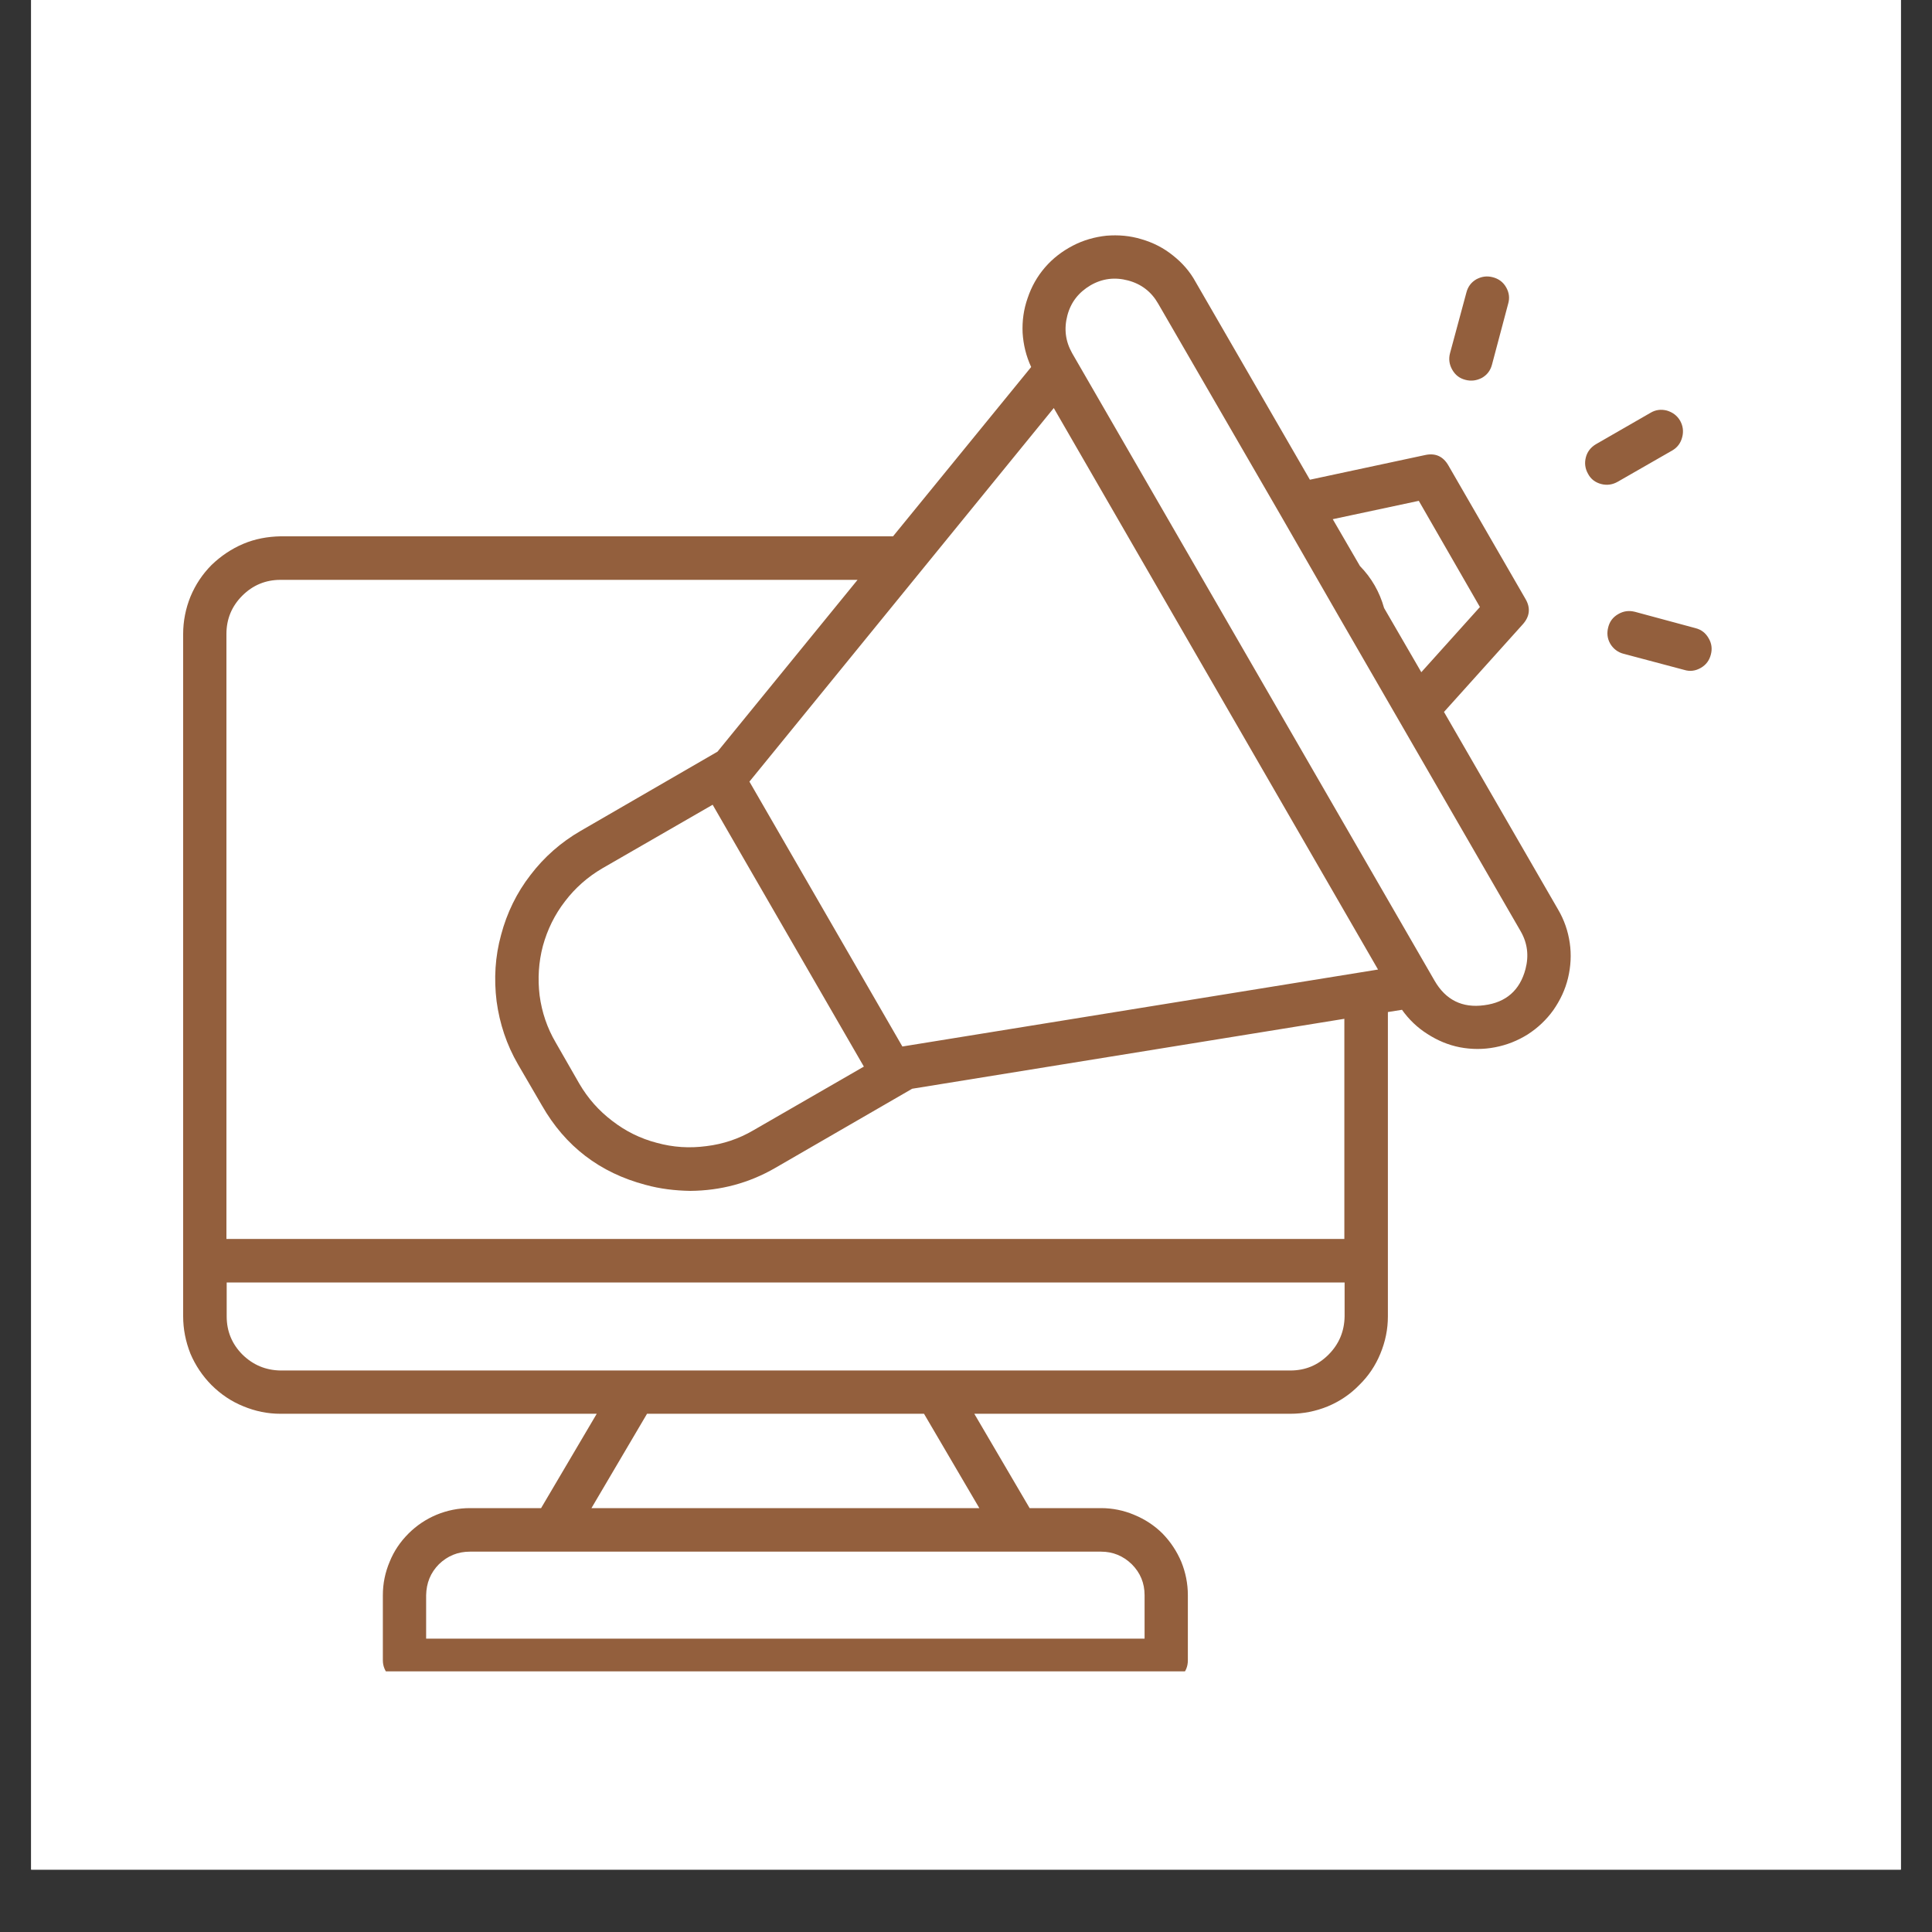 <svg xmlns="http://www.w3.org/2000/svg" xmlns:xlink="http://www.w3.org/1999/xlink" width="40" zoomAndPan="magnify" viewBox="0 0 30 30" height="40" preserveAspectRatio="xMidYMid meet" version="1.0"><rect x="0" y="0" width="30" height="30" fill="#333333" stroke="none"/><defs><clipPath id="cacc72cdc2"><path d="M 0.484 0 L 29.516 0 L 29.516 29.031 L 0.484 29.031 Z M 0.484 0 " clip-rule="nonzero"/></clipPath><clipPath id="d30f0fe958"><path d="M 2.809 3.453 L 26.758 3.453 L 26.758 25.953 L 2.809 25.953 Z M 2.809 3.453 " clip-rule="nonzero"/></clipPath></defs><g clip-path="url(#cacc72cdc2)"><path fill="#ffffff" d="M 0.484 0 L 29.516 0 L 29.516 29.031 L 0.484 29.031 Z M 0.484 0 " fill-opacity="1" fill-rule="nonzero"/><path fill="#ffffff" d="M 0.484 0 L 29.516 0 L 29.516 29.031 L 0.484 29.031 Z M 0.484 0 " fill-opacity="1" fill-rule="nonzero"/></g><g clip-path="url(#d30f0fe958)"><path fill="#935f3d" d="M 22.422 11.055 L 23.645 9.695 C 23.754 9.574 23.77 9.441 23.688 9.301 L 22.492 7.23 C 22.41 7.086 22.289 7.031 22.129 7.066 L 20.34 7.449 L 18.566 4.379 C 18.477 4.215 18.355 4.078 18.211 3.965 C 18.066 3.848 17.902 3.766 17.727 3.715 C 17.547 3.66 17.367 3.645 17.18 3.66 C 16.996 3.68 16.82 3.73 16.656 3.816 C 16.492 3.902 16.348 4.012 16.227 4.152 C 16.105 4.293 16.016 4.453 15.957 4.629 C 15.895 4.805 15.871 4.984 15.879 5.168 C 15.891 5.355 15.934 5.531 16.012 5.699 L 13.867 8.328 L 4.355 8.328 C 4.156 8.332 3.961 8.367 3.777 8.445 C 3.594 8.523 3.43 8.633 3.285 8.773 C 3.145 8.914 3.035 9.078 2.957 9.266 C 2.883 9.449 2.844 9.645 2.844 9.844 L 2.844 20.438 C 2.844 20.641 2.883 20.832 2.957 21.02 C 3.035 21.203 3.145 21.367 3.285 21.508 C 3.43 21.652 3.594 21.762 3.777 21.836 C 3.965 21.914 4.156 21.953 4.355 21.953 L 9.266 21.953 L 8.402 23.418 L 7.297 23.418 C 7.117 23.418 6.945 23.453 6.781 23.52 C 6.613 23.59 6.469 23.688 6.344 23.812 C 6.215 23.941 6.117 24.086 6.051 24.25 C 5.98 24.418 5.945 24.59 5.945 24.77 L 5.945 25.781 C 5.945 25.875 5.98 25.953 6.043 26.02 C 6.109 26.086 6.191 26.117 6.281 26.117 L 18.109 26.117 C 18.203 26.117 18.281 26.086 18.348 26.02 C 18.414 25.953 18.445 25.875 18.445 25.781 L 18.445 24.77 C 18.445 24.59 18.41 24.418 18.344 24.254 C 18.273 24.086 18.176 23.941 18.051 23.812 C 17.926 23.688 17.777 23.59 17.613 23.523 C 17.449 23.453 17.273 23.418 17.098 23.418 L 15.988 23.418 L 15.129 21.953 L 20.035 21.953 C 20.238 21.953 20.43 21.914 20.613 21.84 C 20.801 21.762 20.965 21.652 21.105 21.508 C 21.25 21.367 21.359 21.203 21.434 21.02 C 21.512 20.832 21.551 20.641 21.551 20.441 L 21.551 15.715 L 21.77 15.68 C 21.875 15.828 22.008 15.957 22.164 16.055 C 22.32 16.156 22.488 16.227 22.668 16.262 C 22.852 16.297 23.035 16.297 23.215 16.262 C 23.398 16.227 23.566 16.16 23.723 16.062 C 23.879 15.961 24.012 15.836 24.121 15.684 C 24.227 15.531 24.305 15.367 24.348 15.188 C 24.391 15.008 24.402 14.824 24.375 14.641 C 24.348 14.457 24.289 14.285 24.195 14.125 Z M 22.031 7.777 L 22.98 9.426 L 22.07 10.438 L 21.492 9.441 C 21.422 9.191 21.297 8.973 21.117 8.789 L 20.695 8.062 Z M 14.012 16.25 L 11.637 12.137 L 16.363 6.336 L 21.398 15.055 Z M 11.066 12.496 L 11.523 13.289 L 13.414 16.562 L 11.699 17.551 C 11.473 17.684 11.227 17.766 10.969 17.797 C 10.707 17.832 10.453 17.816 10.199 17.746 C 9.945 17.68 9.715 17.566 9.508 17.406 C 9.297 17.246 9.129 17.055 8.996 16.828 L 8.629 16.188 C 8.496 15.961 8.414 15.719 8.379 15.457 C 8.348 15.199 8.363 14.941 8.43 14.688 C 8.5 14.434 8.613 14.203 8.773 13.996 C 8.93 13.789 9.125 13.617 9.352 13.484 Z M 17.098 24.094 C 17.281 24.094 17.441 24.16 17.574 24.289 C 17.707 24.422 17.773 24.582 17.773 24.77 L 17.773 25.445 L 6.617 25.445 L 6.617 24.77 C 6.621 24.582 6.684 24.422 6.816 24.289 C 6.949 24.16 7.109 24.094 7.297 24.094 Z M 15.207 23.418 L 9.184 23.418 L 10.047 21.953 L 14.348 21.953 Z M 20.035 21.281 L 4.355 21.281 C 4.125 21.277 3.93 21.195 3.766 21.035 C 3.602 20.871 3.52 20.672 3.52 20.441 L 3.52 19.914 L 20.879 19.914 L 20.879 20.441 C 20.875 20.672 20.793 20.871 20.629 21.035 C 20.465 21.199 20.27 21.281 20.035 21.281 Z M 20.875 19.238 L 3.516 19.238 L 3.516 9.844 C 3.516 9.613 3.598 9.414 3.762 9.25 C 3.926 9.086 4.125 9.004 4.355 9.004 L 13.316 9.004 L 11.141 11.672 L 9.016 12.902 C 8.711 13.078 8.449 13.309 8.238 13.586 C 8.023 13.863 7.871 14.176 7.781 14.516 C 7.688 14.852 7.668 15.199 7.711 15.547 C 7.758 15.895 7.867 16.223 8.043 16.527 L 8.414 17.164 C 8.777 17.801 9.316 18.211 10.023 18.398 C 10.25 18.461 10.484 18.488 10.719 18.492 C 11.191 18.488 11.629 18.371 12.035 18.137 L 14.164 16.906 L 20.875 15.82 Z M 23.688 15.047 C 23.602 15.375 23.387 15.566 23.047 15.609 C 22.707 15.656 22.449 15.527 22.277 15.23 L 16.648 5.484 C 16.543 5.297 16.52 5.105 16.574 4.898 C 16.629 4.691 16.75 4.539 16.934 4.43 C 17.117 4.324 17.312 4.301 17.516 4.355 C 17.723 4.41 17.879 4.531 17.984 4.715 L 19.883 7.996 L 20.797 9.586 L 23.613 14.461 C 23.719 14.645 23.742 14.84 23.688 15.047 Z M 25.121 7.48 C 25.039 7.527 24.953 7.539 24.863 7.516 C 24.773 7.492 24.703 7.441 24.66 7.359 C 24.613 7.277 24.602 7.191 24.625 7.102 C 24.648 7.012 24.703 6.945 24.781 6.898 L 25.629 6.41 C 25.707 6.363 25.793 6.352 25.883 6.375 C 25.973 6.402 26.043 6.453 26.09 6.535 C 26.133 6.613 26.145 6.699 26.121 6.789 C 26.098 6.879 26.047 6.949 25.965 6.996 Z M 22.516 5.484 L 22.77 4.543 C 22.793 4.453 22.844 4.383 22.926 4.336 C 23.008 4.293 23.09 4.281 23.18 4.305 C 23.27 4.328 23.34 4.379 23.387 4.461 C 23.434 4.543 23.445 4.629 23.418 4.719 L 23.168 5.66 C 23.145 5.75 23.094 5.82 23.012 5.867 C 22.93 5.91 22.844 5.922 22.754 5.898 C 22.664 5.875 22.598 5.824 22.551 5.742 C 22.504 5.66 22.492 5.574 22.516 5.484 Z M 26.566 10.164 C 26.543 10.254 26.492 10.324 26.41 10.371 C 26.328 10.418 26.242 10.43 26.152 10.402 L 25.211 10.152 C 25.121 10.129 25.051 10.074 25.004 9.996 C 24.957 9.914 24.949 9.828 24.973 9.738 C 24.996 9.648 25.047 9.582 25.129 9.535 C 25.211 9.488 25.293 9.477 25.387 9.5 L 26.328 9.754 C 26.418 9.777 26.484 9.828 26.531 9.91 C 26.578 9.988 26.59 10.074 26.566 10.164 Z M 26.566 10.164 " fill-opacity="1" fill-rule="nonzero"/></g></svg>
